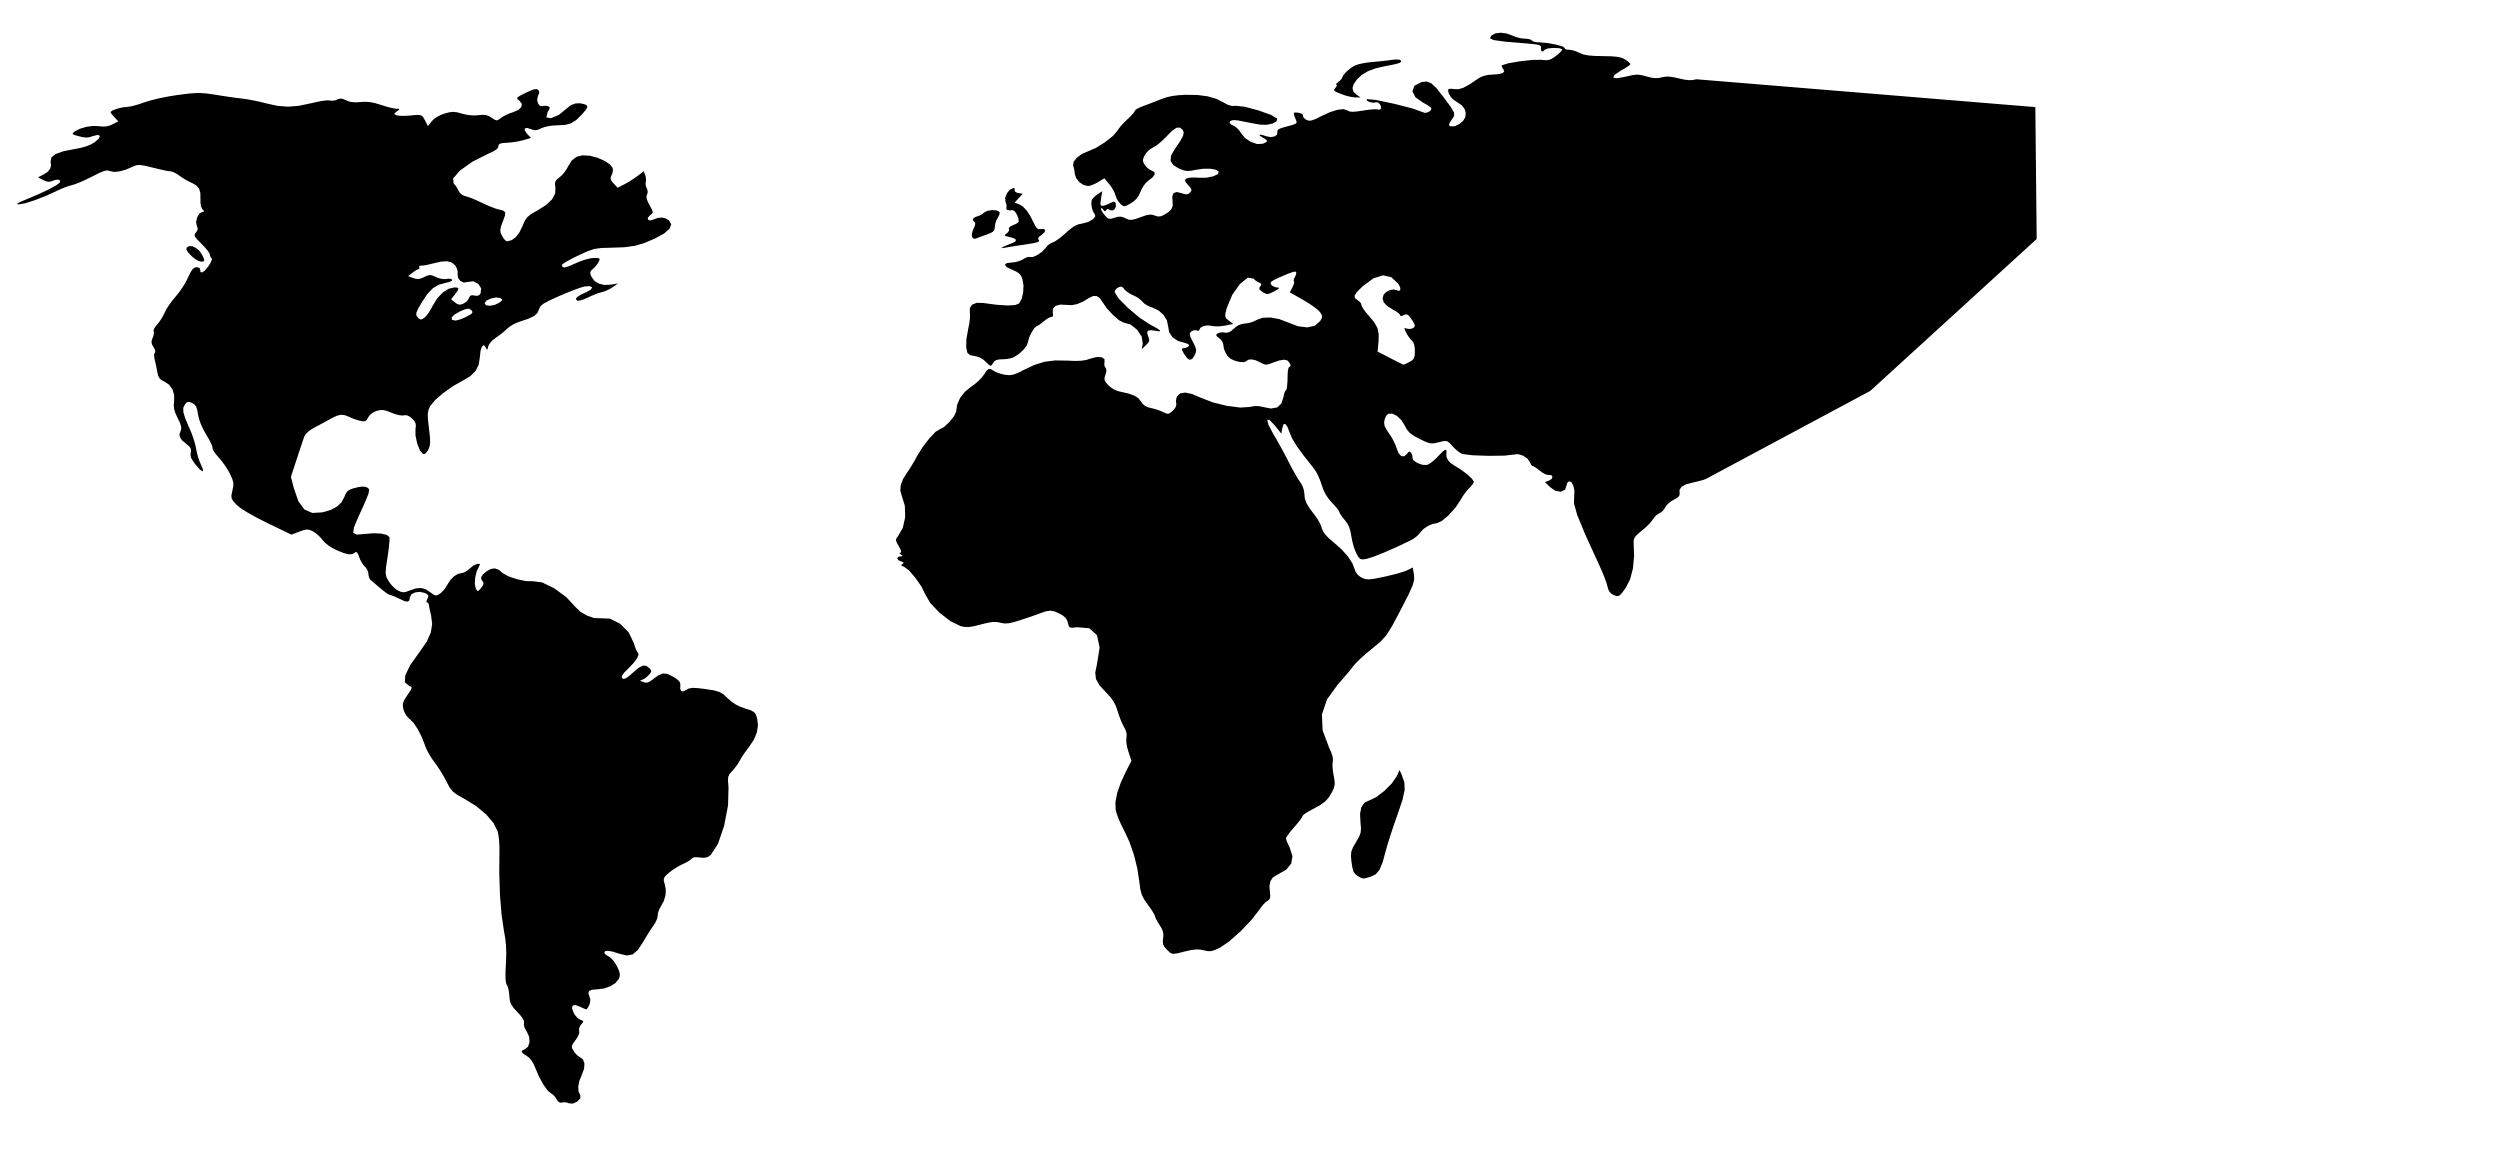 <?xml version="1.0" encoding="UTF-8" standalone="no"?>
<!-- Created with Inkscape (http://www.inkscape.org/) -->

<svg
   xmlns:dc="http://purl.org/dc/elements/1.1/"
   xmlns:cc="http://creativecommons.org/ns#"
   xmlns:rdf="http://www.w3.org/1999/02/22-rdf-syntax-ns#"
   xmlns:svg="http://www.w3.org/2000/svg"
   xmlns="http://www.w3.org/2000/svg"
   xmlns:sodipodi="http://sodipodi.sourceforge.net/DTD/sodipodi-0.dtd"
   xmlns:inkscape="http://www.inkscape.org/namespaces/inkscape"
   width="1602.714"
   height="741.713"
   id="svg2"
   version="1.1"
   inkscape:version="0.48.4 r9939"
   sodipodi:docname="world.svg">
  <defs
     id="defs4">
    <inkscape:perspective
       sodipodi:type="inkscape:persp3d"
       inkscape:vp_x="0 : 526.18109 : 1"
       inkscape:vp_y="0 : 1000 : 0"
       inkscape:vp_z="744.09448 : 526.18109 : 1"
       inkscape:persp3d-origin="372.04724 : 350.78739 : 1"
       id="perspective10" />
    <inkscape:perspective
       id="perspective2824"
       inkscape:persp3d-origin="0.5 : 0.33333333 : 1"
       inkscape:vp_z="1 : 0.5 : 1"
       inkscape:vp_y="0 : 1000 : 0"
       inkscape:vp_x="0 : 0.5 : 1"
       sodipodi:type="inkscape:persp3d" />
  </defs>
  <sodipodi:namedview
     id="base"
     pagecolor="#ffffff"
     bordercolor="#666666"
     borderopacity="1.0"
     inkscape:pageopacity="0.0"
     inkscape:pageshadow="2"
     inkscape:zoom="0.7"
     inkscape:cx="585.92065"
     inkscape:cy="413.84521"
     inkscape:document-units="px"
     inkscape:current-layer="layer1"
     showgrid="false"
     inkscape:window-width="1280"
     inkscape:window-height="784"
     inkscape:window-x="0"
     inkscape:window-y="0"
     inkscape:window-maximized="0" />
  <g
     inkscape:label="Ebene 1"
     inkscape:groupmode="layer"
     id="layer1"
     transform="translate(275.176,-309.458)">
    <path
       style="fill:#000000"
       d="m 89.419,1016.745 -0.966,-0.393 -1.111,-0.22 -1.119,-0.032 -0.99,0.172 -1.049,0.13 -0.95,-0.324 -0.878,-0.795 -0.833,-1.282 -0.761,-1.195 -0.905,-1.076 -0.936,-0.839 -0.854,-0.483 -2.189,-1.846 -2.713,-3.829 -2.787,-5.083 -2.411,-5.608 -1.135,-2.62 -1.304,-2.164 -1.46,-1.691 -1.604,-1.202 -2.283,-1.475 -0.937,-1.125 0.379,-0.885 1.664,-0.756 2.081,-1.672 0.941,-2.906 -0.268,-3.473 -1.548,-3.376 -0.923,-1.522 -0.626,-1.505 -0.283,-1.342 0.107,-1.032 0.021,-1.164 -0.692,-1.546 -1.413,-1.94 -2.141,-2.347 -2.565,-2.801 -1.542,-2.31 -0.786,-2.353 -0.297,-2.931 -0.194,-2.201 -0.364,-2.049 -0.482,-1.669 -0.547,-1.059 -0.569,-1.424 -0.291,-2.628 -0.018,-3.931 0.25,-5.331 0.246,-6.029 -0.113,-5.285 -0.503,-5.055 -0.923,-5.34 -1.481,-10.028 -1.005,-12.575 -0.471,-14.044 0.124,-14.435 -0.022,-3.261 -0.228,-3.422 -0.395,-3.177 -0.525,-2.526 -2.594,-5.285 -4.68,-5.51 -6.325,-5.302 -7.529,-4.66 -4.615,-2.569 -2.954,-2.212 -2.084,-2.614 -2.007,-3.775 -1.618,-3.068 -1.982,-3.353 -2.096,-3.232 -1.958,-2.706 -1.813,-2.523 -1.701,-2.734 -1.398,-2.615 -0.904,-2.168 -2.192,-5.736 -2.599,-5.201 -2.694,-4.117 -2.477,-2.484 -1.225,-1.072 -1.176,-1.505 -0.994,-1.737 -0.678,-1.77 -0.5,-2.38 0.139,-1.968 0.933,-2.146 1.88,-2.915 1.98,-2.964 0.789,-1.639 -0.303,-0.806 -1.298,-0.466 -2.797,-2.283 0.254,-4.532 3.28,-6.702 6.282,-8.792 4.268,-6.18 2.53,-5.694 0.881,-5.499 -0.68,-5.594 -0.523,-2.175 -0.447,-2.003 -0.324,-1.608 -0.153,-0.992 -0.129,-0.573 -0.26,-0.469 -0.353,-0.317 -0.408,-0.116 -0.298,-0.187 -0.054,-0.509 0.182,-0.753 0.411,-0.919 0.538,-1.268 -0.057,-0.921 -0.742,-0.765 -1.517,-0.8 -3.062,-0.681 -3.071,0.384 -2.37,1.239 -0.959,1.881 -0.327,1.969 -1.063,0.816 -1.985,-0.306 -3.091,-1.397 -1.971,-0.974 -1.809,-0.797 -1.446,-0.539 -0.883,-0.198 -0.888,-0.331 -1.458,-0.901 -1.826,-1.333 -1.992,-1.628 -2.006,-1.72 -1.865,-1.584 -1.515,-1.272 -0.957,-0.785 -0.573,-0.669 -0.469,-0.957 -0.317,-1.117 -0.116,-1.149 -0.183,-1.223 -0.498,-1.316 -0.737,-1.252 -0.9,-1.029 -1.007,-1.138 -1.028,-1.548 -0.928,-1.754 -0.708,-1.757 -0.694,-1.82 -0.644,-1.046 -0.636,-0.315 -0.669,0.371 -1.684,1.019 -2.333,0.112 -3.279,-0.832 -4.523,-1.815 -2.732,-1.399 -2.561,-1.663 -2.16,-1.76 -1.532,-1.692 -1.303,-1.584 -1.597,-1.571 -1.688,-1.376 -1.577,-1 -2.047,-0.927 -1.735,-0.292 -2.009,0.352 -2.869,1.005 -1.284,0.49 -1.284,0.49 -1.284,0.49 -1.284,0.49 -3.939,-1.909 -3.939,-1.909 -3.939,-1.909 -3.939,-1.909 -6.814,-3.453 -5.717,-3.203 -4.337,-2.785 -2.673,-2.198 -2.088,-2.347 -0.981,-1.794 -0.078,-1.966 0.62,-2.862 0.57,-2.795 6.8e-4,-2.29 -0.655,-2.404 -1.396,-3.137 -1.425,-2.59 -1.855,-2.868 -2.045,-2.796 -1.994,-2.375 -1.728,-2.01 -1.319,-1.8 -0.782,-1.394 -0.114,-0.791 -0.114,-0.987 -0.781,-1.926 -1.319,-2.588 -1.727,-2.971 -1.977,-3.524 -1.598,-3.492 -1.155,-3.303 -0.65,-2.959 -0.526,-2.942 -0.708,-1.997 -1.032,-1.323 -1.498,-0.921 -1.585,-0.608 -1.145,-0.075 -0.944,0.509 -0.981,1.141 -1.012,2.209 0.086,2.886 1.307,4.183 2.649,6.099 1.354,3.237 1.24,3.523 0.988,3.384 0.6,2.82 0.518,2.607 0.765,2.805 0.91,2.665 0.952,2.189 1.341,3.248 -0.289,1.043 -1.72,-1.151 -2.953,-3.335 -1.7,-2.343 -1.014,-1.927 -0.395,-1.684 0.157,-1.614 0.203,-1.555 -0.337,-1.309 -0.984,-1.269 -1.736,-1.436 -2.629,-2.226 -1.431,-1.991 -0.317,-1.948 0.711,-2.097 0.434,-1.376 -0.129,-1.681 -0.746,-2.229 -1.418,-3.02 -1.456,-3.15 -0.82,-2.578 -0.259,-2.35 0.228,-2.465 0.083,-4.166 -1.124,-3.712 -2.207,-3.008 -3.167,-2.054 -1.763,-0.918 -1.215,-1.149 -0.8,-1.56 -0.52,-2.15 -0.359,-1.971 -0.441,-2.189 -0.466,-2.141 -0.436,-1.826 -0.307,-1.573 -0.085,-1.352 0.135,-1.012 0.352,-0.553 0.264,-0.489 -0.073,-0.842 -0.383,-1.077 -0.663,-1.194 -0.901,-1.591 -0.379,-1.359 0.121,-1.368 0.598,-1.615 0.471,-1.256 0.276,-1.207 0.059,-1.021 -0.178,-0.698 -0.051,-0.71 0.405,-1.055 0.787,-1.258 1.096,-1.318 1.301,-1.581 1.345,-1.976 1.231,-2.118 0.958,-2.008 1.131,-2.212 1.7,-2.673 2.04,-2.797 2.149,-2.584 2.226,-2.743 2.248,-3.229 2.009,-3.313 1.507,-2.993 1.479,-3.131 1.289,-2.019 1.245,-1.085 1.347,-0.33 0.968,0.109 0.768,0.311 0.491,0.465 0.136,0.572 0.248,1.724 1.137,0.164 1.771,-1.297 2.15,-2.658 1.164,-1.865 0.788,-1.587 0.343,-1.14 -0.172,-0.526 -0.426,-0.293 -0.349,-0.507 -0.236,-0.65 -0.086,-0.722 -0.429,-1.107 -1.167,-1.7 -1.728,-2.061 -2.11,-2.191 -2.889,-2.913 -1.401,-1.849 -0.162,-1.287 0.826,-1.228 0.783,-1.047 0.353,-0.984 -0.064,-1.006 -0.469,-1.112 -0.477,-2.596 0.677,-2.986 1.473,-2.466 1.909,-1.037 0.678,-0.073 0.363,-0.187 0.028,-0.279 -0.326,-0.347 -0.985,-1.102 -0.666,-1.611 -0.34,-2.095 -0.008,-2.555 -0.073,-3.834 -0.824,-2.807 -1.713,-2.043 -2.739,-1.541 -1.969,-0.924 -2.172,-1.184 -2.112,-1.292 -1.788,-1.247 -1.61,-1.105 -1.627,-0.905 -1.454,-0.611 -1.092,-0.224 -1.536,-0.189 -2.663,-0.513 -3.416,-0.76 -3.795,-0.928 -5.056,-1.211 -3.271,-0.494 -2.257,0.178 -2.014,0.807 -4.457,1.94 -4.207,1.186 -3.574,0.355 -2.559,-0.551 -1.555,-0.436 -2.094,0.332 -3.106,1.243 -4.592,2.298 -3.815,1.895 -3.745,1.686 -3.245,1.293 -2.314,0.717 -2.042,0.566 -2.504,0.883 -2.648,1.078 -2.475,1.153 -6.979,3.2 -7.19,2.791 -6.213,1.961 -4.046,0.709 -0.952,-0.216 0.5,-0.602 2.016,-1.03 3.596,-1.499 7.391,-3.119 6.595,-3.116 4.901,-2.662 2.308,-1.755 0.232,-1.178 -0.859,-0.643 -1.649,-0.028 -2.14,0.667 -1.554,0.555 -1.425,0.122 -1.49,-0.324 -1.748,-0.783 -0.833,-0.436 -0.833,-0.436 -0.833,-0.436 -0.833,-0.436 0.906,-0.468 0.906,-0.468 0.906,-0.468 0.906,-0.468 2.554,-1.657 1.556,-1.862 0.611,-2.168 -0.279,-2.575 0.427,-2.542 2.641,-2.174 4.841,-1.799 7.029,-1.417 4.1,-0.767 3.572,-0.984 3.04,-1.199 2.503,-1.413 2.805,-2.451 0.629,-1.733 -1.416,-0.623 -3.331,0.877 -1.916,0.627 -1.9,0.217 -2.142,-0.192 -2.641,-0.598 -2.781,-0.804 -1.255,-0.622 0.054,-0.674 1.145,-0.961 3.329,-1.761 4.174,-1.238 4.416,-0.588 4.058,0.19 2.232,0.225 2.08,-0.118 1.988,-0.469 1.954,-0.829 0.942,-0.487 0.942,-0.487 0.942,-0.487 0.942,-0.487 -0.62,-0.66 -0.62,-0.66 -0.62,-0.66 -0.62,-0.66 -0.964,-1.08 -0.789,-0.989 -0.533,-0.788 -0.196,-0.478 1.167,-0.976 2.833,-1.079 3.5,-0.873 3.166,-0.36 1.851,-0.225 2.655,-0.613 3.105,-0.908 3.199,-1.108 4.034,-1.259 5.377,-1.318 6.018,-1.22 5.957,-0.966 7.669,-0.964 5.561,-0.345 4.983,0.261 5.937,0.855 4.577,0.728 4.813,0.714 4.477,0.618 3.568,0.44 3.402,0.483 4.024,0.736 4.144,0.888 3.76,0.94 7.343,1.618 6.771,0.517 7.002,-0.588 8.037,-1.697 3.843,-0.881 3.481,-0.615 2.736,-0.294 1.608,0.084 1.052,0.173 1.221,-0.051 1.239,-0.256 1.106,-0.442 1.31,-0.523 1.306,-0.102 1.452,0.332 1.746,0.778 1.866,0.747 2.118,0.428 2.417,0.115 2.762,-0.193 3.05,-0.174 3.062,0.225 3.278,0.652 3.7,1.108 3.059,0.964 2.899,0.79 2.413,0.534 1.599,0.196 1.445,0.033 0.518,0.195 -0.38,0.503 -1.25,0.957 -1.235,0.962 -0.427,0.604 0.369,0.452 1.154,0.504 1.387,0.266 2.184,0.108 2.682,-0.053 2.88,-0.217 4.048,-0.357 2.291,0.201 1.353,1.038 1.236,2.153 0.487,0.941 0.487,0.941 0.487,0.941 0.487,0.941 0.632,-0.792 0.632,-0.792 0.632,-0.792 0.632,-0.792 1.429,-1.39 1.968,-1.355 2.298,-1.195 2.418,-0.909 3.111,-0.82 2.479,-0.269 2.483,0.285 3.123,0.841 2.68,0.662 2.773,0.396 2.707,0.115 2.479,-0.181 2.594,-0.244 2.072,0.153 1.816,0.601 1.827,1.101 1.928,1.297 1.304,0.441 1.236,-0.408 1.723,-1.249 1.478,-0.973 1.873,-0.981 2.027,-0.875 1.942,-0.655 3.609,-1.512 2.019,-1.932 0.277,-2.087 -1.617,-1.976 -1.307,-1.069 0.014,-0.906 1.691,-1.178 3.725,-1.885 3.149,-1.44 2.286,-0.786 1.556,-0.165 0.96,0.423 0.528,0.735 0.171,0.834 -0.187,0.996 -0.546,1.222 -0.592,2.494 0.497,2.408 1.289,1.645 1.782,0.205 0.789,-0.198 0.906,-0.063 0.91,0.072 0.803,0.206 0.833,0.446 0.255,0.611 -0.333,0.974 -0.931,1.535 -0.927,3.585 2.905,0.575 5.049,-2.109 5.504,-4.467 2.362,-1.853 2.769,-1.033 3.007,-0.178 3.075,0.714 1.413,0.787 0.22,1.105 -1.089,1.811 -2.513,2.904 -3.535,3.469 -3.304,2.088 -3.792,1.022 -4.999,0.271 -2.903,0.144 -2.872,0.398 -2.554,0.598 -1.951,0.747 -1.911,0.86 -1.579,0.37 -1.465,-0.101 -1.57,-0.553 -2.619,-0.81 -1.425,0.331 -0.068,1.295 1.453,2.081 0.645,0.687 0.645,0.687 0.645,0.687 0.645,0.687 -1.287,0.365 -1.287,0.365 -1.287,0.365 -1.287,0.365 -2.419,0.581 -2.779,0.502 -2.796,0.369 -2.47,0.182 -2.619,0.178 -1.63,0.382 -0.836,0.671 -0.238,1.043 -0.395,1.093 -1.195,1.142 -2.024,1.213 -2.882,1.305 -10.128,5.086 -7.961,5.679 -4.445,5.099 0.422,3.347 0.694,0.62 0.781,0.991 0.771,1.225 0.666,1.323 0.819,1.406 1.085,1.138 1.308,0.835 1.487,0.495 1.836,0.531 2.568,0.959 2.96,1.251 3.011,1.407 3.031,1.416 3.015,1.276 2.649,0.995 1.935,0.575 3.07,0.794 1.336,1.083 -0.139,2.052 -1.353,3.702 -1.217,3.306 -0.468,2.227 0.243,1.81 0.918,2.058 0.815,1.352 0.885,1.101 0.848,0.737 0.704,0.259 2.84,-0.715 2.643,-1.908 2.34,-2.996 1.931,-3.98 1.492,-3.476 1.649,-2.396 2.403,-1.956 3.753,-2.157 5.839,-3.643 3.893,-3.678 1.997,-3.774 0.151,-3.933 -0.28,-2.187 0.25,-1.556 0.935,-1.299 1.776,-1.417 1.501,-1.321 1.548,-1.789 1.413,-2.023 1.096,-2.021 2.275,-3.642 2.991,-2.282 3.828,-0.98 4.786,0.265 4.8,1.259 4.511,1.982 3.502,2.32 1.775,2.271 0.153,1.017 -0.077,1.211 -0.285,1.253 -0.471,1.144 -0.582,1.387 -0.022,1.181 0.597,1.223 1.276,1.513 0.654,0.697 0.654,0.697 0.654,0.697 0.654,0.697 1.069,-0.554 1.069,-0.554 1.069,-0.554 1.069,-0.554 1.983,-1.102 2.24,-1.364 2.222,-1.451 1.929,-1.366 1.025,-0.767 1.025,-0.767 1.025,-0.767 1.025,-0.767 0.241,0.651 0.241,0.651 0.241,0.651 0.241,0.651 0.324,1.14 0.171,1.18 0.007,1.08 -0.168,0.842 -0.147,0.817 0.064,1.014 0.255,1.081 0.427,1.019 0.438,1.089 0.173,1.102 -0.094,1.058 -0.362,0.958 -0.325,1.142 0.158,1.46 0.654,1.837 1.165,2.273 1.537,2.798 0.547,1.608 -0.412,1.023 -1.34,1.044 -1.45,1.611 0.138,1.256 1.375,0.496 2.263,-0.669 2.634,-0.99 2.633,-0.223 2.444,0.532 2.067,1.276 1.456,2.548 -1,2.783 -3.453,3.014 -5.902,3.241 -6.905,2.963 -6.127,1.788 -6.718,0.898 -8.68,0.295 -6.116,0.173 -4.47,0.643 -4.418,1.497 -5.96,2.735 -4.013,2.006 -3.286,1.798 -2.22,1.395 -0.815,0.794 0.387,1.325 1.367,0.295 2.656,-0.771 4.252,-1.874 3.195,-1.346 3.268,-1.095 2.975,-0.736 2.316,-0.269 2.458,0.059 1.169,0.316 0.124,0.78 -0.676,1.453 -0.722,1.159 -0.935,1.227 -1.026,1.149 -0.997,0.924 -1.141,1.073 -0.491,1.004 0.111,1.213 0.666,1.699 1.919,2.644 2.849,1.775 3.587,0.828 4.135,-0.195 1.145,-0.193 1.145,-0.193 1.145,-0.193 1.145,-0.193 -0.88,0.607 -0.88,0.607 -0.88,0.607 -0.88,0.607 -1.648,1.004 -1.885,0.938 -1.89,0.767 -1.662,0.491 -1.81,0.513 -2.292,0.828 -2.481,1.029 -2.375,1.116 -2.226,0.994 -2.022,0.671 -1.61,0.293 -0.989,-0.141 -0.677,-0.978 0.788,-1.216 2.277,-1.475 3.79,-1.756 2.897,-1.662 0.67,-1.375 -1.434,-0.747 -3.416,0.221 -2.564,0.725 -3.935,1.402 -4.77,1.877 -5.068,2.15 -6.358,2.904 -3.809,2.095 -1.957,1.75 -0.803,1.87 -0.974,2.27 -2.087,1.869 -3.634,1.742 -5.615,1.889 -2.267,0.862 -2.315,1.172 -2.09,1.328 -1.595,1.33 -1.505,1.408 -1.846,1.54 -1.953,1.486 -1.826,1.245 -1.64,1.232 -1.448,1.45 -1.098,1.488 -0.592,1.345 -0.399,1.518 -0.324,0.588 -0.353,-0.296 -0.489,-1.135 -1.204,-1.533 -1.218,0.868 -0.965,2.819 -0.445,4.318 -0.725,4.655 -2.027,3.954 -3.402,3.352 -4.852,2.85 -6.164,3.473 -6.261,4.439 -5.239,4.533 -3.099,3.755 -1.121,2.458 -0.475,2.577 0.115,3.643 0.651,5.655 0.614,5.402 0.148,3.637 -0.338,2.544 -0.845,2.124 -0.854,1.384 -0.885,0.937 -0.879,0.461 -0.836,-0.045 -1.936,-2.264 -1.723,-4.38 -1.085,-5.066 -0.022,-4.322 0.249,-2.085 -0.22,-1.62 -0.783,-1.439 -1.439,-1.542 -1.419,-1.15 -1.352,-0.723 -1.274,-0.293 -1.185,0.142 -1.339,0.092 -1.946,-0.288 -2.292,-0.614 -2.377,-0.884 -3.046,-1.19 -2.31,-0.543 -2.054,0.051 -2.28,0.591 -1.704,0.748 -1.555,1.027 -1.263,1.193 -0.828,1.246 -0.809,1.456 -0.923,0.763 -1.292,0.179 -1.916,-0.296 -1.66,-0.432 -1.839,-0.598 -1.793,-0.686 -1.525,-0.694 -2.952,-1.208 -2.645,-0.297 -2.745,0.64 -3.251,1.603 -2.083,1.169 -2.63,1.433 -2.839,1.516 -2.712,1.417 -2.675,1.544 -2.148,1.588 -1.551,1.571 -0.883,1.494 -0.724,2.075 -1.154,3.411 -1.425,4.274 -1.536,4.664 -0.933,2.849 -0.933,2.849 -0.933,2.849 -0.933,2.849 0.477,1.839 0.477,1.839 0.477,1.839 0.477,1.839 2.945,8.412 3.825,5.165 5.072,2.223 6.686,-0.415 5.169,-1.549 4.037,-2.191 2.919,-2.843 1.815,-3.505 0.855,-2.063 1.095,-1.44 1.544,-1.011 2.201,-0.775 3.386,-0.826 2.516,-0.309 1.914,0.201 1.58,0.704 0.749,1.126 -0.518,2.657 -2.216,5.464 -4.343,9.548 -2.742,6.489 -0.43,3.464 2.153,1.168 5.007,-0.4 5.727,-0.489 4.936,0.203 3.608,0.831 1.745,1.394 0.091,1.501 -0.194,2.931 -0.441,3.938 -0.649,4.522 -0.978,6.547 -0.242,3.844 0.565,2.524 1.442,2.588 1.265,1.757 1.536,1.698 1.614,1.445 1.497,0.998 1.892,0.85 1.587,0.28 1.728,-0.292 2.317,-0.866 3.942,-1.322 3.273,-0.281 2.938,0.787 2.937,1.881 1.99,1.488 1.402,0.614 1.271,-0.187 1.598,-0.915 1.215,-0.99 1.271,-1.361 1.177,-1.553 0.931,-1.565 1.969,-3.126 2.351,-2.45 2.528,-1.605 2.502,-0.59 1.171,-0.243 1.375,-0.643 1.409,-0.945 1.27,-1.149 2.602,-2.024 2.504,-0.997 1.423,0.224 -0.641,1.638 -1.471,2.956 -0.946,4.076 -0.256,4.076 0.599,2.955 0.744,1.253 0.629,0.367 0.813,-0.56 1.297,-1.527 0.935,-1.317 0.477,-1.087 0.026,-0.886 -0.418,-0.714 -1.018,-1.48 0.021,-1.487 1.109,-1.63 2.246,-1.909 2.792,-1.572 2.575,-0.363 2.475,0.858 2.49,2.09 3.561,2.076 5.702,1.914 5.949,1.238 4.301,0.05 5.872,0.778 7.724,3.766 7.74,5.637 5.921,6.392 3.07,2.971 4.326,2.503 4.538,1.557 3.706,0.133 6.436,0.246 6.483,3.252 5.455,5.472 3.351,6.906 0.637,2.122 0.699,1.848 0.676,1.376 0.569,0.705 0.505,1.367 -0.993,2.364 -2.374,3.169 -3.638,3.783 -2.203,2.229 -1.255,1.637 -0.389,1.184 0.396,0.871 0.909,0.39 1.312,-0.408 1.872,-1.29 2.591,-2.256 3.715,-3.142 2.715,-1.461 2.171,0.092 2.081,1.517 0.979,1.123 0.242,0.934 -0.547,1.087 -1.387,1.581 -1.169,1.094 -1.237,0.907 -1.157,0.626 -0.93,0.25 -0.529,0.116 0.013,0.264 0.531,0.382 1.022,0.469 1.559,0.462 1.361,-0.027 1.377,-0.563 1.608,-1.145 3.921,-2.902 2.961,-1.24 2.831,0.284 3.529,1.673 2.304,1.428 1.545,1.301 0.836,1.227 0.177,1.207 -0.077,2.728 0.557,1.456 1.237,0.228 1.963,-0.957 1.831,-0.934 2.23,-0.385 3.322,0.133 5.105,0.62 5.353,0.841 3.483,0.988 2.622,1.556 2.769,2.544 2.441,2.162 2.637,1.787 2.88,1.439 3.172,1.12 3.569,1.149 2.113,1.137 1.197,1.565 0.82,2.434 0.542,4.476 -0.71,4.626 -1.937,4.685 -3.138,4.654 -1.652,2.152 -1.642,2.332 -1.442,2.23 -1.052,1.848 -0.99,1.714 -1.273,1.866 -1.392,1.793 -1.346,1.494 -1.67,1.874 -0.827,1.841 -0.156,2.579 0.343,4.089 -0.307,11.638 -2.506,13.046 -3.943,11.549 -4.618,7.146 -1.503,1.053 -1.56,0.597 -1.785,0.179 -2.176,-0.199 -1.854,-0.184 -1.524,0.061 -1.122,0.296 -0.65,0.521 -0.713,0.699 -1.318,0.895 -1.736,0.976 -1.965,0.942 -2.215,1.105 -2.416,1.419 -2.325,1.55 -1.942,1.499 -2.205,2.001 -1.036,1.517 -0.08,1.635 0.663,2.356 0.65,3.493 -0.25,3.652 -1.123,3.661 -1.967,3.518 -0.724,1.26 -0.593,1.464 -0.401,1.486 -0.147,1.326 -0.216,1.404 -0.588,1.699 -0.871,1.779 -1.063,1.646 -1.357,1.937 -1.669,2.574 -1.77,2.874 -1.66,2.84 -3.495,5.34 -3.331,2.883 -3.756,0.726 -4.768,-1.132 -4.187,-1.327 -3.04,-0.574 -1.853,0.181 -0.626,0.94 0.221,0.569 0.602,0.658 0.892,0.665 1.089,0.591 1.289,0.897 1.437,1.498 1.409,1.89 1.206,2.073 1.219,2.668 0.574,1.992 -0.019,1.657 -0.559,1.665 -2.065,2.612 -3.355,2.156 -4.159,1.465 -4.476,0.541 -3.229,0.255 -1.819,0.817 -0.486,1.456 0.767,2.172 0.499,1.786 -0.164,2.072 -0.784,2.164 -1.36,2.062 -0.424,-0.006 -0.916,-0.299 -1.274,-0.541 -1.496,-0.731 -3.112,-1.155 -1.807,0.331 -0.403,1.725 1.101,3.026 0.916,1.458 1.12,1.311 1.182,1.021 1.102,0.587 1.319,0.485 0.492,0.504 -0.298,0.758 -1.053,1.246 -0.72,1.009 -0.48,1.111 -0.198,1.079 0.126,0.913 0.071,1.067 -0.402,1.43 -0.826,1.668 -1.199,1.781 -1.693,2.337 -0.688,1.566 0.226,1.38 1.047,1.782 0.91,1.227 1.014,1.108 0.995,0.867 0.852,0.505 2.106,1.601 0.962,2.59 -0.213,3.331 -1.42,3.823 -1.603,3.953 -0.72,3.694 0.184,3.17 1.108,2.383 0.055,2.008 -1.96,2.05 -2.861,1.314 -2.648,-0.199 -1e-5,0 -1e-5,0 -1e-5,0 z M 2.376,505.211 l 2.816,-4.58 3.473,-3.646 3.768,-2.409 3.701,-0.87 1.925,0.148 0.683,0.623 -0.539,1.366 -1.742,2.377 -0.613,0.779 -0.613,0.779 -0.613,0.779 -0.613,0.779 0.629,0.509 0.629,0.509 0.629,0.509 0.629,0.509 1.371,0.954 1.213,0.421 1.267,-0.084 1.53,-0.561 1.17,-0.687 1.067,-0.906 0.846,-1.006 0.508,-0.989 0.484,-1.042 0.692,-0.587 0.98,-0.169 1.348,0.213 1.314,0.193 1.072,-0.153 0.86,-0.509 0.676,-0.875 0.363,-3.298 -1.879,-2.895 -3.172,-1.64 -3.516,0.467 -2.502,0.404 -2.302,-1.061 -1.53,-2.061 -0.188,-2.597 0.067,-1.163 -0.266,-1.369 -0.55,-1.412 -0.786,-1.289 -2.119,-1.881 -2.89,-0.826 -3.957,0.201 -5.318,1.201 -2.229,0.566 -2.139,0.452 -1.807,0.291 -1.232,0.085 -0.758,0.056 -0.518,0.213 -0.231,0.335 0.101,0.424 0.191,0.433 0.013,0.358 -0.156,0.247 -0.317,0.098 -0.603,0.188 -0.935,0.493 -1.14,0.724 -1.217,0.879 -0.735,0.565 -0.735,0.565 -0.735,0.565 -0.735,0.565 0.825,0.314 0.825,0.314 0.825,0.314 0.825,0.314 1.774,0.522 1.602,0.081 1.656,-0.381 1.935,-0.863 2.102,-0.979 1.616,-0.325 1.674,0.33 2.275,0.986 1.776,0.689 1.864,0.458 1.736,0.188 1.392,-0.121 1.131,-0.177 1.035,0.031 0.825,0.224 0.5,0.4 -0.064,0.52 -0.729,0.534 -1.282,0.491 -1.724,0.391 -4.636,1.256 -3.835,2.254 -3.479,3.608 -3.568,5.319 -2.432,4.213 -1.143,2.574 -0.045,1.607 0.862,1.313 1.053,1.031 0.887,0.378 1.002,-0.258 1.395,-0.876 1.207,-1.168 1.432,-1.883 1.478,-2.339 1.344,-2.534 0,-10e-6 0,-2e-5 0,-1e-5 z m 21.458,7.29 2.471,-1.347 1.225,-0.984 0.159,-0.86 -0.728,-0.974 -1.078,-0.808 -1.289,-0.173 -1.915,0.504 -2.956,1.225 -3.485,1.975 -1.824,1.904 0.049,1.435 2.133,0.567 1.316,-0.194 1.804,-0.529 2.053,-0.783 z m 20.942,-8.924 1.409,-1.064 0.572,-0.734 -0.215,-0.593 -0.95,-0.641 -2.663,-0.406 -3.368,0.669 -2.889,1.361 -1.226,1.668 0.971,1.282 2.396,0.37 3.045,-0.521 z m 428.063,414.637 -1.503,-1.7 -0.825,-1.559 -0.251,-1.736 0.219,-2.23 0.191,-2.224 -0.262,-1.979 -0.782,-1.992 -1.369,-2.26 -1.126,-1.759 -0.922,-1.633 -0.623,-1.326 -0.229,-0.835 -0.366,-0.989 -0.997,-1.745 -1.476,-2.254 -1.802,-2.517 -2.418,-3.492 -1.521,-3.028 -0.903,-3.291 -0.564,-4.281 -1.332,-8.966 -2.191,-8.91 -2.925,-8.433 -3.536,-7.535 -1.821,-3.598 -1.609,-3.676 -1.224,-3.323 -0.663,-2.54 -0.09,-4.77 1.096,-5.719 2.258,-6.575 3.394,-7.339 0.877,-1.705 0.877,-1.705 0.877,-1.705 0.877,-1.705 -0.493,-1.483 -0.493,-1.483 -0.493,-1.483 -0.493,-1.483 -0.715,-2.558 -0.467,-2.518 -0.181,-2.208 0.141,-1.629 0.178,-1.53 -0.198,-1.647 -0.569,-1.742 -0.935,-1.815 -1.029,-1.97 -1.121,-2.589 -1.077,-2.872 -0.899,-2.818 -1.144,-3.303 -1.482,-2.901 -1.956,-2.722 -2.567,-2.767 -4.443,-4.822 -2.303,-4.048 -0.464,-4.17 1.074,-5.187 1.741,-10.858 -1.717,-7.886 -4.944,-4.485 -7.94,-0.655 -2.849,0.353 -1.582,-0.19 -0.799,-0.971 -0.502,-1.988 -0.584,-1.793 -1.039,-1.515 -1.613,-1.364 -2.304,-1.341 -3.094,-1.339 -2.694,-0.454 -2.893,0.429 -3.691,1.308 -1.663,0.619 -2.781,0.975 -3.512,1.197 -3.855,1.285 -4.937,1.525 -3.498,0.771 -2.671,0.103 -2.455,-0.478 -2.39,-0.474 -2.611,0.004 -3.243,0.518 -4.287,1.069 -4.383,1.096 -3.274,0.513 -2.687,-0.028 -2.621,-0.527 -6.533,-3.186 -7.023,-5.429 -5.934,-6.249 -3.268,-5.647 -2.3,-4.749 -3.873,-5.611 -4.178,-4.827 -3.212,-2.397 -1.149,-0.387 -0.532,-0.386 0.059,-0.431 0.624,-0.52 0.634,-0.518 0.08,-0.419 -0.498,-0.366 -1.101,-0.358 -1.727,-0.833 -0.672,-1.073 0.428,-0.931 1.576,-0.408 1.004,-0.051 0.374,-0.17 -0.242,-0.35 -0.841,-0.592 -0.65,-0.484 -0.275,-0.363 0.104,-0.23 0.486,-0.085 0.461,-0.277 -0.02,-0.802 -0.498,-1.312 -0.972,-1.805 -1.29,-2.329 -0.499,-1.523 0.25,-1.162 0.958,-1.245 3.173,-5.464 1.527,-6.921 -0.217,-7.311 -2.059,-6.635 -0.852,-3.087 0.302,-3.512 1.429,-3.821 2.528,-4.014 1.394,-2.022 1.725,-2.758 1.837,-3.132 1.729,-3.142 3.496,-5.615 4.219,-5.47 3.941,-4.146 2.663,-1.644 2.7,-1.394 3.507,-3.267 3.039,-3.77 1.296,-2.902 0.658,-4.502 1.89,-4.287 2.996,-3.861 3.977,-3.227 2.435,-1.755 2.369,-2.043 2.031,-2.077 1.423,-1.858 1.734,-2.61 1.326,-1.149 1.412,0.129 1.993,1.222 1.279,0.693 1.76,0.687 2.009,0.602 2.026,0.437 2.691,0.261 2.484,-0.314 2.849,-1.033 3.786,-1.897 7.063,-3.355 6.47,-2.008 6.746,-0.849 7.89,0.123 5.049,0.206 3.884,-0.126 3.14,-0.496 2.818,-0.903 3.898,-1.015 3.123,0.161 1.852,1.201 0.085,2.106 -0.176,0.827 0.04,0.9 0.239,0.863 0.421,0.718 0.476,0.856 0.155,1.056 -0.166,1.29 -0.487,1.559 -0.548,1.827 0.055,1.447 0.762,1.438 1.575,1.8 1.491,1.311 1.773,1.184 1.833,0.927 1.671,0.54 5.94,1.341 3.96,1.349 2.548,1.615 1.703,2.14 1.173,1.609 1.414,1.214 1.728,0.868 2.116,0.571 1.978,0.46 2.132,0.641 2.029,0.738 1.671,0.75 1.947,0.904 1.378,0.195 1.278,-0.581 1.649,-1.426 1.152,-1.268 0.763,-1.253 0.349,-1.186 -0.088,-1.066 -0.157,-1.006 0.065,-1.185 0.266,-1.217 0.448,-1.1 1.994,-1.858 3.212,-0.455 4.388,0.946 5.522,2.344 7.81,3.021 9.022,2.216 8.48,1.081 6.183,-0.386 2.118,-0.445 2.064,-0.154 1.997,0.138 1.918,0.43 5.388,1.036 3.981,-0.681 2.66,-2.439 1.425,-4.237 0.319,-1.61 0.371,-1.318 0.377,-0.891 0.337,-0.327 0.505,-0.653 0.376,-1.998 0.254,-3.404 0.138,-4.87 0.121,-1.72 0.282,-1.408 0.4,-0.952 0.477,-0.349 0.44,-0.159 0.128,-0.472 -0.185,-0.777 -0.497,-1.073 -1.41,-1.514 -2.215,-0.468 -3.264,0.583 -4.558,1.64 -2.125,0.756 -1.64,0.194 -1.575,-0.395 -1.929,-1.01 -2.886,-1.351 -2.649,-0.596 -2.136,0.183 -1.348,0.985 -1.489,0.616 -2.688,-0.146 -3.142,-0.789 -2.851,-1.312 -1.704,-1.583 -1.454,-2.291 -1.013,-2.618 -0.38,-2.563 -0.21,-1.017 -0.571,-1.114 -0.845,-1.076 -1.032,-0.904 -1.305,-1.007 -0.552,-0.736 0.155,-0.622 0.816,-0.666 0.9,-0.4 1.14,-0.233 1.234,-0.049 1.181,0.154 1.392,0.106 1.392,-0.362 1.449,-0.855 1.563,-1.372 1.623,-1.368 1.776,-1.017 1.916,-0.659 2.042,-0.295 1.905,-0.257 2.051,-0.534 1.951,-0.733 1.604,-0.854 3.748,-1.321 4.956,-0.141 5.514,0.986 5.42,2.061 6.698,2.561 5.945,0.731 4.828,-1.088 3.347,-2.894 0.973,-1.647 0.336,-1.244 -0.294,-1.219 -0.917,-1.571 -1.4,-1.47 -2.473,-1.959 -3.197,-2.191 -3.571,-2.169 -2.207,-1.256 -2.207,-1.256 -2.207,-1.256 -2.207,-1.256 0.414,-0.8 0.414,-0.8 0.414,-0.8 0.414,-0.8 0.59,-1.294 0.384,-1.159 0.145,-0.898 -0.126,-0.509 -0.18,-0.38 -0.002,-0.544 0.167,-0.637 0.325,-0.656 0.395,-0.724 0.358,-0.822 0.282,-0.819 0.166,-0.715 -0.288,-0.892 -1.602,0.093 -3.413,1.207 -5.723,2.451 -3.26,1.532 -1.765,1.129 -0.516,0.95 0.487,0.996 0.758,0.678 0.998,0.563 1.108,0.39 1.089,0.157 0.994,0.139 0.036,0.405 -0.981,0.742 -2.058,1.152 -2.565,1.268 -1.721,0.476 -1.443,-0.281 -1.732,-1.004 -1.392,-1.025 -0.683,-0.852 -0.032,-0.815 0.56,-0.913 0.587,-0.862 0.081,-0.645 -0.455,-0.518 -1.02,-0.481 -0.954,-0.454 -0.972,-0.626 -0.875,-0.714 -0.665,-0.721 -3.682,-0.571 -5.035,4.018 -4.986,7.057 -3.534,8.546 -0.796,3.251 -0.117,1.956 0.675,1.316 1.579,1.333 0.716,0.54 0.716,0.54 0.716,0.54 0.716,0.54 -1.313,0.271 -1.313,0.271 -1.313,0.271 -1.313,0.271 -2.307,0.347 -2.4,0.145 -2.209,-0.062 -1.734,-0.275 -2.677,-0.291 -2.527,0.434 -1.88,0.998 -0.737,1.4 -0.141,0.374 -0.384,0.203 -0.568,0.019 -0.694,-0.179 -0.826,-0.156 -0.929,0.082 -0.918,0.296 -0.793,0.487 -0.766,0.91 -0.11,1.177 0.604,1.791 1.376,2.753 1.475,2.951 0.616,2.016 -0.168,1.712 -0.875,2.039 -1.499,2.208 -1.55,0.568 -1.706,-1.09 -1.966,-2.764 -1.102,-1.956 -0.297,-1.062 0.566,-0.504 1.486,-0.279 1.895,-0.608 0.704,-0.919 -0.517,-0.927 -1.769,-0.633 -4.84,-1.374 -3.514,-2.336 -2.142,-3.253 -0.724,-4.124 -0.768,-3.573 -2.088,-3.37 -3.085,-2.782 -3.758,-1.809 -2.081,-0.77 -1.952,-0.985 -1.604,-1.073 -1.037,-1.034 -0.977,-1.056 -1.439,-1.131 -1.708,-1.072 -1.783,-0.876 -1.776,-0.867 -1.689,-1.046 -1.412,-1.093 -0.944,-1.008 -0.87,-1.038 -0.844,-0.491 -0.952,0.021 -1.192,0.499 -0.89,0.61 -0.729,0.753 -0.492,0.801 -0.181,0.753 2.467,3.999 5.98,6.085 7.359,6.207 6.606,4.363 4.616,2.478 2.142,1.522 -0.337,0.561 -2.822,-0.407 -2.974,-0.391 -1.706,0.447 -0.49,1.326 0.674,2.247 0.605,1.629 0.024,1.269 -0.632,1.212 -1.362,1.458 -0.678,0.652 -0.678,0.652 -0.678,0.652 -0.678,0.652 0.154,-0.88 0.154,-0.88 0.154,-0.88 0.154,-0.88 -0.679,-4.482 -2.908,-4.416 -4.237,-3.369 -4.665,-1.341 -2.673,-1.372 -3.867,-3.344 -3.87,-4.161 -2.681,-3.822 -1.87,-2.792 -2.051,-1.41 -2.311,-0.054 -2.65,1.274 -4.045,2.434 -3.661,1.518 -3.43,0.65 -3.351,-0.173 -4.014,-0.198 -2.953,0.829 -1.658,1.727 -0.13,2.495 0.226,1.279 -0.07,0.889 -0.371,0.519 -0.679,0.169 -0.896,0.233 -1.249,0.634 -1.437,0.938 -1.46,1.146 -1.404,1.146 -1.285,0.939 -1.024,0.635 -0.621,0.233 -1.489,1.208 -1.851,2.856 -1.578,3.352 -0.67,2.699 -0.794,2.282 -2.076,2.72 -2.911,2.674 -3.298,2.144 -1.377,0.515 -1.843,0.421 -2.068,0.285 -2.052,0.105 -2.329,0.122 -1.685,0.406 -1.195,0.752 -0.858,1.16 -0.802,1.35 -0.729,0.385 -1.054,-0.636 -1.776,-1.713 -1.987,-1.767 -2.032,-1.184 -2.574,-0.818 -3.613,-0.668 -1.785,-1.486 -0.822,-3.543 0.164,-5.277 1.175,-6.686 0.624,-3.151 0.406,-2.999 0.153,-2.509 -0.134,-1.679 -0.008,-2.975 1.513,-2.129 2.822,-1.124 3.918,0.04 9.09,1.191 6.942,0.454 4.752,-0.284 2.521,-1.022 1.629,-2.861 0.982,-4.163 0.212,-4.569 -0.68,-4.079 -0.87,-1.999 -1.237,-1.519 -1.827,-1.241 -2.642,-1.164 -3.468,-1.707 -1.208,-1.479 1.063,-1.052 3.346,-0.425 1.86,-0.18 1.999,-0.459 1.898,-0.669 1.557,-0.809 1.317,-0.751 1.246,-0.512 1.034,-0.227 0.682,0.103 1.986,-0.023 2.899,-1.297 2.979,-2.091 2.228,-2.406 0.921,-1.145 1.144,-1.037 1.222,-0.815 1.153,-0.479 1.474,-0.691 2.094,-1.392 2.435,-1.891 2.498,-2.188 3.101,-2.697 2.629,-1.787 2.506,-1.071 2.732,-0.55 3.56,-0.99 2.891,-1.723 1.54,-1.9 -0.49,-1.521 -1.005,-1.475 -0.751,-2.476 -0.332,-2.688 0.252,-2.113 0.506,-0.853 0.869,-0.997 1.11,-1.016 1.23,-0.912 0.757,-0.496 0.757,-0.496 0.757,-0.496 0.757,-0.496 -0.194,1.215 -0.194,1.215 -0.194,1.215 -0.194,1.215 -0.335,2.527 0.056,1.424 0.521,0.577 1.06,-0.015 1.019,-0.251 1.236,-0.426 1.297,-0.542 1.203,-0.598 1.39,-0.678 0.918,-0.176 0.609,0.343 0.462,0.88 0.115,1.984 -0.879,1.673 -1.433,0.876 -1.547,-0.406 -0.736,-0.495 -0.618,-0.147 -0.529,0.202 -0.47,0.552 -0.444,0.552 -0.428,0.153 -0.445,-0.251 -0.496,-0.658 -0.424,-0.561 -0.438,-0.369 -0.4,-0.145 -0.31,0.11 -0.021,0.501 0.389,0.919 0.729,1.206 1.001,1.363 1.578,1.819 1.298,0.847 1.497,0.025 2.177,-0.647 2.037,-0.584 1.696,-0.144 1.611,0.308 1.781,0.773 1.941,0.833 1.831,0.191 2.338,-0.496 3.465,-1.228 3.199,-1.109 2.378,-0.532 1.861,0.008 1.648,0.51 1.427,0.512 1.316,0.16 1.289,-0.193 1.346,-0.548 3.291,-1.97 2.011,-1.942 0.891,-2.14 -0.068,-2.563 -0.212,-3.516 0.841,-2.111 1.909,-0.722 2.991,0.653 2.024,0.67 1.434,0.184 1.104,-0.315 1.035,-0.827 0.828,-1.018 0.135,-0.944 -0.625,-1.158 -1.451,-1.661 -1.403,-1.606 -0.616,-1.094 0.115,-0.798 0.789,-0.716 1.168,-0.404 1.892,-0.232 2.356,-0.042 2.557,0.164 4.827,-0.033 4.401,-0.886 2.969,-1.424 0.532,-1.647 -1.91,-1.182 -3.496,-0.615 -4.416,0.002 -4.67,0.672 -3.414,0.655 -2.548,0.121 -2.311,-0.456 -2.703,-1.077 -3.773,-2.306 -1.689,-2.703 0.346,-3.313 2.334,-4.135 3.424,-5.006 1.868,-3.434 0.498,-2.314 -0.685,-1.647 -1.84,-1.429 -2.121,0.127 -2.699,1.801 -3.573,3.593 -2.32,2.367 -2.426,2.157 -2.245,1.708 -1.775,1.021 -1.501,0.837 -1.499,1.206 -1.323,1.414 -0.972,1.461 -0.903,1.936 -0.298,1.417 0.308,1.301 0.916,1.586 0.894,1.137 1.092,1.045 1.151,0.837 1.073,0.514 1.902,1.057 0.262,1.471 -1.389,1.92 -3.051,2.405 -1.269,1.154 -1.314,1.677 -1.203,1.976 -0.938,2.049 -1.073,2.327 -1.358,1.973 -1.682,1.667 -2.044,1.407 -2.499,1.373 -1.569,0.494 -1.216,-0.356 -1.44,-1.177 -0.985,-1.096 -0.914,-1.383 -0.74,-1.493 -0.465,-1.426 -0.531,-1.561 -0.92,-1.86 -1.18,-1.925 -1.311,-1.758 -0.808,-0.968 -0.808,-0.968 -0.808,-0.968 -0.808,-0.968 -1.024,0.624 -1.024,0.624 -1.024,0.624 -1.024,0.624 -1.777,0.968 -1.81,0.79 -1.631,0.53 -1.24,0.189 -2.849,-0.711 -2.636,-1.81 -1.988,-2.504 -0.904,-2.791 -0.166,-1.469 -0.257,-1.507 -0.314,-1.368 -0.335,-1.051 0.3,-2.328 2.105,-2.657 3.334,-2.445 3.987,-1.694 4.967,-2.163 5.692,-3.55 5.015,-3.954 2.937,-3.376 0.981,-1.498 1.531,-1.879 1.871,-2.02 2.002,-1.921 1.881,-1.778 1.54,-1.632 1.041,-1.305 0.382,-0.797 0.443,-0.612 1.205,-0.801 1.784,-0.887 2.178,-0.869 2.644,-0.968 3.053,-1.159 3.083,-1.203 2.736,-1.103 3.184,-1.089 3.596,-0.805 4.044,-0.527 4.53,-0.256 7.678,0.125 6.474,0.835 5.511,1.594 4.791,2.402 2.153,1.185 1.964,0.732 1.826,0.293 1.737,-0.133 5.768,0.618 8.782,2.332 8.187,2.928 3.984,2.405 -0.532,1.709 -2.459,1.39 -3.636,0.8 -4.061,-0.06 -2.273,-0.365 -2.886,-0.518 -3.129,-0.602 -3.002,-0.617 -3.267,-0.615 -2.335,-0.225 -1.572,0.162 -0.978,0.546 -0.454,0.699 0.138,0.66 0.769,0.68 1.44,0.757 1.385,0.83 1.391,1.176 1.235,1.365 0.917,1.398 2.641,3.239 3.774,2.504 4.067,1.355 3.518,-0.207 2.128,-0.94 0.68,-0.823 -0.783,-0.959 -2.26,-1.35 -1.802,-1.202 -0.003,-0.553 1.564,0.156 2.899,0.923 2.79,0.502 2.442,-0.464 1.562,-1.208 0.149,-1.729 -0.007,-0.841 0.706,-0.754 1.474,-0.705 2.3,-0.693 4.584,-1.224 2.439,-0.864 0.856,-0.786 -0.163,-0.989 -1.363,-3.422 -0.348,-1.671 0.777,-0.474 2.013,0.168 1.312,0.265 1.023,0.431 0.637,0.541 0.155,0.594 0.086,0.664 0.443,0.744 0.728,0.732 0.941,0.629 1.526,0.527 1.781,-0.132 2.454,-0.892 3.544,-1.752 5.822,-2.695 4.929,-1.554 3.829,-0.368 2.522,0.863 1.221,0.626 1.862,0.214 2.816,-0.197 4.08,-0.608 3.297,-0.485 2.872,-0.291 2.139,-0.074 1.097,0.165 0.506,0.176 0.531,-0.044 0.492,-0.246 0.391,-0.43 0.114,-1.391 -0.763,-1.526 -1.201,-1.081 -1.202,-0.054 -1.837,0.295 -2.292,-0.468 -1.746,-0.893 -0.197,-0.98 5.874,0.52 11.877,2.485 12.016,3.083 6.292,2.315 1.423,0.461 1.837,-0.421 1.588,-1.023 0.677,-1.345 -0.411,-0.648 -1.119,-0.911 -1.656,-1.053 -2.023,-1.074 -5.094,-3.608 -1.92,-3.887 1.312,-3.471 4.602,-2.36 3.235,-0.344 2.894,1.101 3.242,3.007 4.28,5.376 4.954,6.69 2.197,3.684 0.032,2.254 -1.543,2.399 -1.215,1.827 -0.509,1.177 0.16,0.728 0.792,0.479 2.54,-0.019 2.95,-1.326 2.588,-2.148 1.451,-2.486 0.212,-2.805 -0.814,-2.543 -1.814,-2.236 -2.789,-1.882 -2.368,-1.574 -1.869,-1.939 -1.227,-2.115 -0.441,-2.103 0.241,-0.563 0.721,-0.303 1.2,-0.042 1.677,0.219 2.844,0.091 3.174,-0.946 4.081,-2.235 5.567,-3.778 1.723,-0.964 2.111,-0.748 2.373,-0.497 2.509,-0.212 4.279,-0.307 2.582,-0.702 0.927,-1.118 -0.687,-1.557 -0.503,-0.701 -0.33,-0.656 -0.128,-0.538 0.101,-0.346 3.98,-1.286 7.621,-1.309 8.178,-0.9 5.651,-0.06 2.755,0.277 2.125,-0.224 1.982,-0.852 2.325,-1.608 1.61,-1.31 1.319,-1.229 0.891,-1.011 0.327,-0.654 -1.627,-0.792 -3.646,-0.225 -3.815,0.318 -2.132,0.839 -0.959,1.012 -0.869,0.099 -0.553,-0.716 -0.009,-1.432 -0.07,-1.205 -1.171,-0.771 -2.856,-0.526 -5.124,-0.468 -13.835,-1.169 -7.322,-0.999 -2.389,-1.184 0.964,-1.725 2.461,-1.385 3.381,-0.442 3.87,0.499 3.929,1.436 1.778,0.734 2.039,0.601 2.049,0.406 1.807,0.149 1.565,0.093 1.391,0.254 1.066,0.376 0.59,0.459 0.589,0.459 1.063,0.376 1.386,0.254 1.559,0.093 5.174,0.416 5.586,1.001 4.347,1.218 1.458,1.066 -0.003,0.397 0.461,0.325 0.844,0.22 1.146,0.081 1.495,0.16 1.792,0.437 1.864,0.647 1.711,0.79 2.356,0.955 3.08,0.636 4.112,0.36 5.452,0.127 5.661,0.119 3.95,0.359 2.762,0.678 2.096,1.079 1.26,0.91 1.029,0.858 0.692,0.709 0.25,0.464 -0.483,0.554 -1.303,0.954 -1.924,1.221 -2.347,1.353 -4.222,2.821 -0.737,1.702 2.587,0.401 5.75,-1.083 3.941,-0.919 2.932,-0.318 2.729,0.277 3.333,0.866 2.93,0.746 2.501,0.342 2.243,-0.052 2.157,-0.435 2.214,-0.431 2.429,-0.042 2.831,0.358 3.419,0.769 3.514,0.794 2.86,0.351 2.499,-0.078 2.432,-0.492 217.312,17.845 0.852,84.555 -106.698,97.409 -105.339,56.406 -1.211,0.48 -2.01,0.602 -2.529,0.647 -2.769,0.615 -4.319,1.19 -2.769,1.519 -1.313,1.927 0.051,2.413 -0.033,0.982 -0.622,0.978 -1.225,0.987 -1.839,1.01 -1.747,1.014 -1.632,1.272 -1.334,1.368 -0.853,1.3 -0.699,1.198 -0.912,1.089 -1.008,0.86 -0.985,0.511 -1.037,0.539 -1.151,0.937 -1.124,1.203 -0.957,1.337 -1.197,1.602 -1.775,1.923 -2.114,2.002 -2.214,1.84 -2.495,2.072 -1.589,1.734 -0.805,1.564 -0.142,1.561 0.324,9.026 -0.741,8.046 -1.772,6.858 -2.767,5.461 -2.548,3.53 -1.749,1.692 -1.627,0.242 -2.182,-0.821 -1.336,-0.835 -1.057,-1.162 -0.781,-1.495 -0.51,-1.835 -0.649,-2.318 -1.213,-3.362 -1.604,-3.956 -1.821,-4.099 -9.06,-19.811 -5.11,-12.398 -2.037,-7.414 0.159,-4.86 0.145,-3.211 -0.679,-3.154 -1.22,-2.285 -1.478,-0.604 -0.573,0.323 -0.474,0.516 -0.326,0.637 -0.128,0.687 -1.078,3.172 -2.629,1.368 -3.497,-0.53 -3.683,-2.521 -0.784,-0.784 -0.784,-0.784 -0.784,-0.784 -0.784,-0.784 0.674,-0.249 0.674,-0.249 0.674,-0.249 0.674,-0.249 1.662,-1.113 0.467,-1.313 -0.68,-0.999 -1.78,-0.17 -1.057,-0.099 -1.404,-0.534 -1.568,-0.882 -1.549,-1.143 -1.471,-1.171 -1.357,-0.959 -1.091,-0.648 -0.675,-0.238 -0.452,-0.187 -0.483,-0.51 -0.457,-0.755 -0.372,-0.922 -1.657,-2.427 -2.82,-1.889 -3.205,-0.981 -2.811,0.299 -5.706,0.674 -10.121,0.139 -10.396,-0.352 -6.531,-0.801 -1.371,-0.663 -1.655,-1.152 -1.73,-1.479 -1.598,-1.644 -2.127,-2.31 -1.642,-1.046 -1.972,-0.024 -3.117,0.758 -3.113,0.707 -2.473,-0.015 -2.799,-0.907 -4.09,-1.966 -3.669,-2.01 -2.526,-1.854 -1.771,-2.051 -1.403,-2.599 -2.171,-3.499 -2.772,-2.647 -2.923,-1.47 -2.623,0.032 -0.749,0.537 -0.727,0.958 -0.622,1.244 -0.434,1.395 -0.206,1.916 0.349,1.85 1.004,2.077 1.76,2.596 1.519,2.292 1.427,2.555 1.174,2.507 0.761,2.147 1.31,3.282 1.659,1.778 1.83,0.174 1.825,-1.528 0.895,-1.109 0.658,-0.433 0.572,0.216 0.637,0.838 0.403,0.779 0.273,0.815 0.119,0.755 -0.059,0.598 0.735,1.693 2.496,1.674 3.215,1.141 2.893,0.095 1.506,-0.707 1.941,-1.382 2.125,-1.858 2.059,-2.135 2.571,-2.668 1.625,-1.058 0.729,0.541 -0.117,2.129 0.104,2.022 0.942,2.026 1.67,1.866 2.287,1.541 4.194,2.549 4.089,3.074 3.1,2.869 1.23,1.934 -0.242,0.757 -0.659,1.05 -0.975,1.204 -1.191,1.22 -1.375,1.47 -1.476,1.886 -1.399,2.059 -1.146,1.989 -3.256,4.896 -4.358,4.853 -4.347,3.715 -3.224,1.482 -2.894,0.516 -3.082,1.374 -2.812,1.972 -2.084,2.31 -1.014,1.224 -1.429,1.301 -1.654,1.223 -1.689,0.989 -8.661,4.139 -8.395,3.695 -7.003,2.778 -4.486,1.388 -2.436,0.346 -1.556,-0.302 -1.198,-1.241 -1.361,-2.473 -0.95,-2.25 -0.91,-2.818 -0.766,-3.027 -0.52,-2.875 -0.591,-3.191 -0.87,-2.698 -1.208,-2.347 -1.605,-2.139 -1.319,-1.596 -1.08,-1.478 -0.73,-1.196 -0.268,-0.748 -0.374,-0.827 -1.018,-1.411 -1.506,-1.796 -1.839,-1.985 -2.224,-2.571 -1.828,-2.737 -1.466,-2.962 -1.138,-3.247 -0.97,-2.856 -1.223,-2.871 -1.319,-2.552 -1.259,-1.899 -6.793,-8.601 -4.498,-6.17 -2.769,-4.575 -1.605,-3.817 -1.534,-3.888 -1.35,-1.787 -1.105,0.349 -0.8,2.521 -0.148,0.856 -0.148,0.856 -0.148,0.856 -0.148,0.856 -0.999,-1.261 -0.999,-1.261 -0.999,-1.261 -0.999,-1.261 -3.59,-3.794 -1.462,-0.055 0.776,3.182 3.124,5.917 2.303,3.916 2.594,4.626 2.568,4.758 2.223,4.313 2.049,3.957 2.092,3.79 1.89,3.192 1.442,2.165 1.089,1.736 0.874,1.962 0.582,1.978 0.211,1.783 0.289,3.108 1.027,2.983 2.005,3.359 3.223,4.238 1.543,2.127 1.383,2.298 1.071,2.193 0.608,1.812 0.755,2 1.485,2.146 2.3,2.393 3.198,2.741 5.079,4.509 4.001,4.485 2.829,4.34 1.563,4.072 0.56,1.459 0.956,1.391 1.277,1.234 1.523,0.99 2.248,0.942 2.515,0.243 3.849,-0.499 6.25,-1.284 4.646,-1.085 4.305,-1.147 3.483,-1.073 2.183,-0.861 0.832,-0.43 0.832,-0.43 0.832,-0.43 0.832,-0.43 0.197,1.169 0.197,1.169 0.197,1.169 0.197,1.169 0.163,3.028 -0.972,3.728 -2.683,5.955 -4.97,9.709 -5.433,10.225 -3.812,6.121 -3.803,4.2 -5.404,4.463 -3.775,3.104 -3.477,3.084 -2.793,2.707 -1.723,1.973 -1.586,2.054 -2.421,2.928 -2.927,3.412 -3.103,3.505 -7.063,9.772 -3.25,9.694 0.489,10.14 4.156,11.111 1.284,2.806 0.819,2.429 0.35,2.04 -0.122,1.637 -0.179,1.595 0.047,2.211 0.255,2.534 0.444,2.565 0.596,3.291 0.077,2.442 -0.496,2.175 -1.121,2.491 -2.084,3.532 -2.447,2.728 -3.387,2.436 -4.904,2.654 -2.408,1.295 -1.972,1.229 -1.332,1.024 -0.489,0.681 -0.419,0.908 -1.142,1.642 -1.69,2.144 -2.064,2.412 -2.064,2.417 -1.69,2.158 -1.142,1.664 -0.419,0.934 0.192,0.838 0.523,1.403 0.774,1.773 0.945,1.947 1.749,5.503 -0.788,4.733 -3.345,4.005 -5.923,3.319 -2.538,1.604 -1.553,2.355 -0.604,3.199 0.309,4.138 0.223,2.057 -0.16,1.44 -0.603,1.017 -1.106,0.787 -1.115,0.824 -1.332,1.333 -1.382,1.657 -1.264,1.797 -5.072,6.548 -6.913,7.231 -7.191,6.403 -5.905,4.065 -3.321,1.558 -2.454,0.754 -2.192,0.054 -2.534,-0.541 -2.496,-0.5 -2.589,-0.071 -3.023,0.375 -3.797,0.841 -5.268,1.307 -2.81,0.332 -1.744,-0.779 -2.069,-2.026 0,-4e-5 1e-5,-3e-5 0,-4e-5 z m 155.564,-376.705 1.831,-1.117 1.055,-1.258 0.483,-1.806 0.116,-2.76 -0.126,-2.268 -0.364,-1.918 -0.581,-1.494 -0.778,-0.996 -0.861,-0.873 -0.978,-1.241 -0.974,-1.445 -0.85,-1.482 -0.926,-1.873 -0.299,-0.961 0.333,-0.239 0.97,0.293 1.807,0.315 1.762,-0.279 1.336,-0.747 0.53,-1.09 -0.193,-0.724 -0.525,-1.108 -0.776,-1.341 -0.948,-1.424 -1.326,-1.686 -1.086,-0.863 -1.061,-0.141 -1.251,0.481 -1.002,0.462 -0.713,0.158 -0.426,-0.146 -0.142,-0.45 -0.37,-0.654 -1.006,-0.895 -1.49,-1.017 -1.819,-1.023 -3.586,-2.237 -2.196,-2.335 -0.793,-2.413 0.622,-2.47 1.562,-1.709 2.277,-1.214 2.41,-0.504 1.959,0.419 1.692,0.545 0.853,-0.71 -0.095,-1.632 -1.15,-2.222 -4.557,-4.28 -5.342,-1.173 -6.097,1.932 -6.822,5.036 -3.598,3.541 -1.635,2.405 0.177,1.692 1.838,1.404 0.917,0.629 0.751,0.779 0.507,0.83 0.186,0.782 0.368,1.082 1.003,1.647 1.484,1.988 1.813,2.105 3.577,4.286 2.048,3.743 0.802,3.964 -0.161,4.948 -0.147,1.528 -0.147,1.528 -0.147,1.528 -0.147,1.528 2.029,1.041 2.029,1.041 2.029,1.041 2.029,1.041 3.178,1.621 2.656,1.336 1.856,0.913 0.778,0.351 0.412,-0.12 0.861,-0.369 1.184,-0.56 1.381,-0.695 2e-5,1e-5 2e-5,10e-6 2e-5,0 z m -32.538,329.91 -2.016,-1.358 -1.248,-1.667 -0.786,-2.62 -0.63,-4.216 -0.305,-3.495 0.258,-2.662 1.013,-2.633 1.961,-3.407 1.985,-3.441 1.008,-2.653 0.232,-2.742 -0.341,-3.708 -0.258,-5.717 0.86,-4.243 2.003,-2.831 3.171,-1.48 4.37,-2.093 5.188,-3.992 4.761,-4.791 3.089,-4.491 0.468,-1.013 0.468,-1.013 0.468,-1.013 0.468,-1.013 0.325,0.714 0.325,0.714 0.325,0.714 0.325,0.714 1.752,4.896 0.235,4.944 -1.448,6.553 -3.295,9.721 -2.289,6.515 -2.133,6.4 -1.74,5.549 -1.107,3.962 -2.103,7.704 -2.039,4.9 -2.402,2.841 -3.193,1.526 -3.028,0.892 -1.718,0.29 -1.276,-0.32 -1.703,-0.939 0,-10e-6 0,0 0,-10e-6 z m -748.084,-397.674 -2.394,-2.477 -1.075,-1.802 0.201,-1.281 1.433,-0.913 2.132,-0.006 2.449,1.176 2.312,2.05 1.721,2.617 0.985,2.286 0.231,1.213 -0.595,0.479 -1.495,0.084 -1.158,-0.27 -1.499,-0.736 -1.647,-1.09 z m 520.137,-6.001 1.179,-0.547 1.464,-0.628 1.563,-0.631 1.475,-0.557 2.142,-1.096 0.408,-1.073 -1.3,-0.992 -2.982,-0.852 -2.005,-0.454 -0.86,-0.428 0.169,-0.571 1.081,-0.883 0.778,-0.712 0.522,-0.77 0.22,-0.735 -0.128,-0.608 -0.029,-0.585 0.507,-0.657 0.961,-0.656 1.333,-0.582 1.375,-0.571 1.126,-0.643 0.761,-0.636 0.279,-0.55 -0.406,-2.291 -0.996,-2.368 -1.252,-1.823 -1.175,-0.656 -2.043,0.129 -1.383,-0.224 -0.696,-0.567 0.016,-0.9 0.122,-0.736 -0.06,-0.913 -0.224,-0.974 -0.371,-0.919 -0.282,-2.665 1.105,-2.986 1.999,-2.444 2.4,-1.04 0.321,0.108 0.218,0.305 0.096,0.456 -0.045,0.561 0.104,0.596 0.502,0.551 0.818,0.445 1.053,0.278 0.693,0.105 0.693,0.105 0.693,0.105 0.693,0.105 -0.662,0.705 -0.662,0.705 -0.662,0.705 -0.662,0.705 -0.662,0.705 -0.662,0.705 -0.662,0.705 -0.662,0.705 0.746,0.284 0.746,0.284 0.746,0.284 0.746,0.284 2.385,1.433 2.357,2.486 2.346,3.559 2.351,4.653 1.054,2.052 0.98,1.236 1.028,0.526 1.195,-0.078 2.101,-0.129 0.848,0.803 -0.463,1.396 -1.834,1.65 -1.379,1.017 -0.721,0.847 -0.102,0.754 0.477,0.737 0.164,0.702 -1.134,0.638 -2.611,0.636 -4.266,0.694 -3.895,0.575 -3.81,0.586 -3.289,0.528 -2.33,0.402 -1.865,0.31 -0.884,0.044 0.048,-0.233 z m -19.917,-6.524 -0.146,-1.012 0.144,-1.339 0.401,-1.493 0.625,-1.472 0.664,-1.486 0.322,-1.211 -0.025,-0.895 -0.378,-0.537 -1.016,-0.995 -0.015,-1.013 0.933,-0.917 1.826,-0.708 1.236,-0.414 1.219,-0.588 1.061,-0.683 0.763,-0.7 2.064,-1.123 3.088,-0.489 2.997,0.198 1.793,0.938 0.138,0.665 -0.164,0.939 -0.429,1.089 -0.657,1.113 -0.714,1.268 -0.585,1.51 -0.395,1.563 -0.145,1.427 -0.192,1.669 -0.739,1.212 -1.528,0.993 -2.56,1.009 -2.1,0.742 -2.007,0.732 -1.687,0.637 -1.139,0.459 -0.868,0.229 -0.742,-0.109 -0.599,-0.441 z m 237.235,-91.26 -3.444,-1.392 -1.558,-0.895 -0.096,-0.845 0.941,-1.241 0.499,-0.702 0.254,-0.58 -0.007,-0.399 -0.282,-0.157 -0.214,-0.155 0.18,-0.395 0.53,-0.576 0.836,-0.696 0.919,-0.759 0.755,-0.747 0.514,-0.649 0.194,-0.465 0.828,-1.754 2.037,-2.272 2.666,-2.234 2.716,-1.642 1.982,-0.675 2.776,-0.644 3.202,-0.541 3.26,-0.364 3.367,-0.296 3.492,-0.356 3.205,-0.371 2.505,-0.341 2.026,-0.216 1.699,0.007 1.243,0.221 0.658,0.424 0.091,0.899 -1.303,0.78 -3.179,0.835 -5.536,1.063 -6.169,1.41 -4.974,1.829 -3.944,2.325 -3.078,2.898 -2.159,3.089 -0.789,2.583 0.576,2.193 1.935,1.92 0.664,0.463 0.664,0.463 0.664,0.463 0.664,0.463 -0.886,-0.013 -0.886,-0.013 -0.886,-0.013 -0.886,-0.013 -1.749,-0.168 -2.142,-0.418 -2.263,-0.605 -2.114,-0.729 0,-10e-6 0,0 0,-1e-5 z"
       id="path2830"
       inkscape:connector-curvature="0"
       sodipodi:nodetypes="ccccccccccccccccccccccccccccccccccccccccccccccccccccccccccccccccccccccccccccccccccccccccccccccccccccccccccccccccccccccccccccccccccccccccccccccccccccccccccccccccccccccccccccccccccccccccccccccccccccccccccccccccccccccccccccccccccccccccccccccccccccccccccccccccccccccccccccccccccccccccccccccccccccccccccccccccccccccccccccccccccccccccccccccccccccccccccccccccccccccccccccccccccccccccccccccccccccccccccccccccccccccccccccccccccccccccccccccccccccccccccccccccccccccccccccccccccccccccccccccccccccccccccccccccccccccccccccccccccccccccccccccccccccccccccccccccccccccccccccccccccccccccccccccccccccccccccccccccccccccccccccccccccccccccccccccccccccccccccccccccccccccccccccccccccccccccccccccccccccccccccccccccccccccccccccccccccccccccccccccccccccccccccccccccccccccccccccccccccccccccccccccccccccccccccccccccccccccccccccccccccccccccccccccccccccccccccccccccccccccccccccccccccccccccccccccccccccccccccccccccccccccccccccccccccccccccccccccccccccccccccccccccccccccccccccccccccccccccccccccccccccccccccccccccccccccccccccccccccccccccccccccccccccccccccccccccccccccccccccccccccccccccccccccccccccccccccccccccccccccccccccccccccccccccccccccccccccccccccccccccccccccccccccccccccccccccccccccccccccccccccccccccccccccccccccccccccccccccccccccccccccccccccccccccccccccccccccccccccccccccccccccccccccccccccccccccccccccccccccccccccccccccccccccccccccccccccccccccccccccccccccccccccccccccccccccccccccccccccccccccccccccccccccccccccccccccccccccccccccccccccccccccccccccccccccccccccccccccccccccccccccccccccccccccccccccccccccccccccccccccccccccccccccccccccccccccccccccccccccccccccccccccccccccccccccccccccccccccccccccccccccccccccccccccccccccccccccccccccccccccccccccccccccccccccccccccccccccccccccccccccccccccccccccccccccccccccccccccccccccccccccccccccccccccccccccccccccccccccccccccccccccccccccccccccccccccccccccccccccccccccccccccccccccccccccccccccccccccccccccccccccccccccccccccccccccccccccccccccccccccccccccccccccccccccccccccccccccccccccccccccccccccccccccccccccccccccccccccccccccccccccccccccccccccccccccccccccccccccccccccccccccccccccccccccccccccccccccccccccccccccccccccccccccccccccccccccccccccccccccccccccccccccccccccccccccccccccccccccccccccccccccccccccccccccccccccccccccccccccccccccccccccccccccccccccccccccccccccccccccccccccccccccccccccccccccccccccccccccccccccccccccccccccccccccccccccccccccccccccccccccccccccccccccccccccccccccccccccccccccccccccccccccccccccccccccccccccccccccccccccccccccccccccccccccccccccccccccccccccccccccccccccccccccccccccccccccccccccccccccccccccccccccccccccccccccccccccccccccccccccccccccccccccccccccccccccccccccccccccccccccccccccccccccccccccccccccccccccccccccccccccccccccccccccccccccccccccccccccccccccccccccccccccccccccccccccccccccccccccccccccccccccccccccccccccccccccccccccccccccccccccccccccccccccccccccccccccccccccccccccccccccccccccccccccccccccccccccccccccccccccccccccccccccccccccccccccccccccccccccccccccccccccccccccccccccccccccccccccccccccccccccccccccccccccccccccccccccccccccccccccccccccccccccccccccccccccccccccccccccccccccccccccccccccccccccccccccccccccccccccccccccccccccccccccccccccccccccccccccccccccccccccccccccccccccccccccccccccccccccccccccccccccccccccccccccccccccccccccccccccccccccccccccccccccccccccccccccccccccccccccccccccccccccccccccccccccccccccccc" />
  </g>
</svg>
